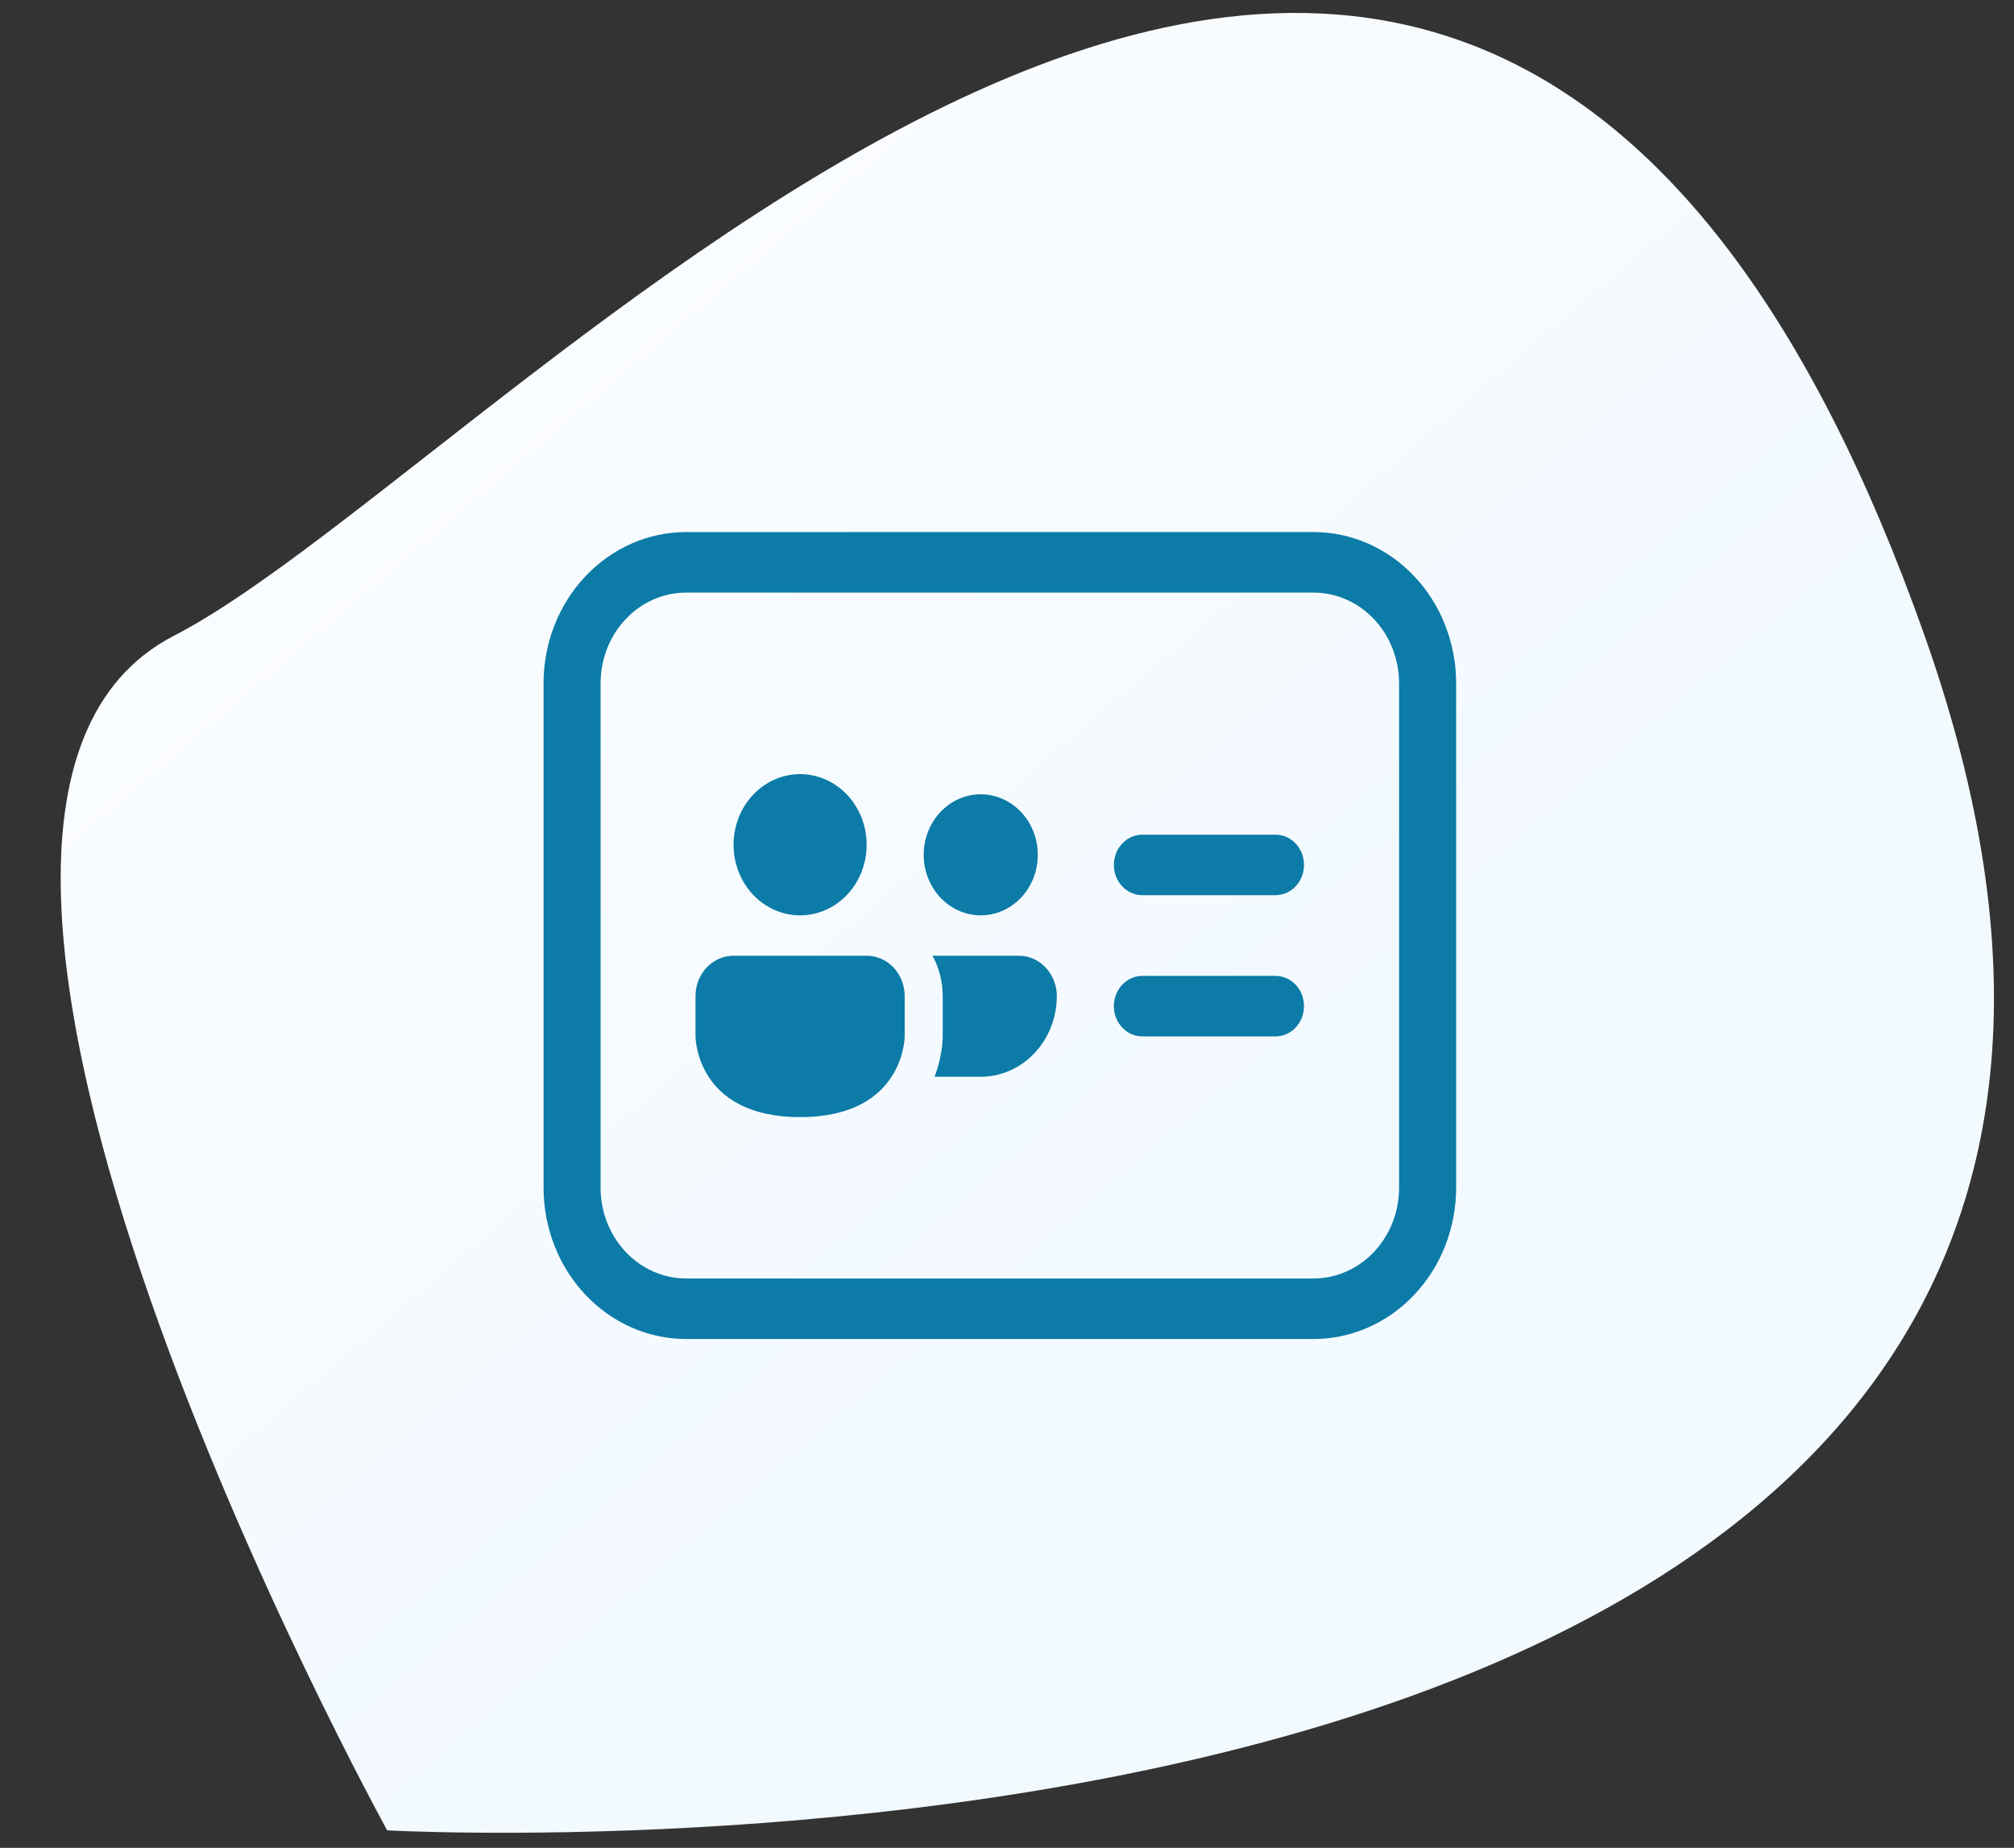 <svg width="97" height="89" viewBox="0 0 97 89" fill="none" xmlns="http://www.w3.org/2000/svg">
<rect x="0" y="0" width="97" height="89" fill="#333333" stroke="none"/>
<path fill-rule="evenodd" clip-rule="evenodd" d="M18.648 88.156C18.648 88.156 -8.318 39.23 8.375 30.622C25.068 22.015 70.439 -32.348 92.696 30.622C114.954 93.593 18.648 88.156 18.648 88.156Z" fill="url(#paint0_linear)"/>
<path d="M53.647 41.658C53.647 41.272 53.791 40.901 54.049 40.628C54.306 40.354 54.656 40.201 55.02 40.201H61.431C61.796 40.201 62.145 40.354 62.403 40.628C62.66 40.901 62.805 41.272 62.805 41.658C62.805 42.045 62.66 42.415 62.403 42.689C62.145 42.962 61.796 43.116 61.431 43.116H55.02C54.656 43.116 54.306 42.962 54.049 42.689C53.791 42.415 53.647 42.045 53.647 41.658Z" fill="#0C7BA7"/>
<path d="M55.02 47.002C54.656 47.002 54.306 47.156 54.049 47.429C53.791 47.702 53.647 48.073 53.647 48.46C53.647 48.846 53.791 49.217 54.049 49.49C54.306 49.764 54.656 49.917 55.02 49.917H61.431C61.796 49.917 62.145 49.764 62.403 49.49C62.66 49.217 62.805 48.846 62.805 48.46C62.805 48.073 62.66 47.702 62.403 47.429C62.145 47.156 61.796 47.002 61.431 47.002H55.02Z" fill="#0C7BA7"/>
<path d="M49.983 41.172C49.983 41.945 49.694 42.687 49.178 43.233C48.663 43.78 47.964 44.087 47.236 44.087C46.507 44.087 45.808 43.78 45.293 43.233C44.777 42.687 44.488 41.945 44.488 41.172C44.488 40.399 44.777 39.658 45.293 39.111C45.808 38.565 46.507 38.257 47.236 38.257C47.964 38.257 48.663 38.565 49.178 39.111C49.694 39.658 49.983 40.399 49.983 41.172Z" fill="#0C7BA7"/>
<path d="M35.33 46.031C34.844 46.031 34.378 46.235 34.034 46.6C33.691 46.964 33.498 47.458 33.498 47.974V49.917C33.498 49.917 33.498 53.804 38.535 53.804C43.572 53.804 43.572 49.917 43.572 49.917V47.974C43.572 47.458 43.379 46.964 43.036 46.6C42.692 46.235 42.226 46.031 41.74 46.031H35.33Z" fill="#0C7BA7"/>
<path d="M41.74 40.687C41.74 41.588 41.403 42.453 40.802 43.091C40.2 43.729 39.385 44.087 38.535 44.087C37.685 44.087 36.87 43.729 36.268 43.091C35.667 42.453 35.33 41.588 35.33 40.687C35.33 39.785 35.667 38.92 36.268 38.282C36.87 37.644 37.685 37.286 38.535 37.286C39.385 37.286 40.2 37.644 40.802 38.282C41.403 38.92 41.74 39.785 41.74 40.687Z" fill="#0C7BA7"/>
<path d="M47.236 51.86H45.01C45.204 51.353 45.33 50.819 45.386 50.275C45.393 50.185 45.398 50.109 45.4 50.049V50.024H45.404V47.974C45.404 47.266 45.224 46.602 44.913 46.031H49.067C49.553 46.031 50.019 46.235 50.362 46.6C50.706 46.964 50.899 47.458 50.899 47.974C50.899 49.005 50.513 49.993 49.826 50.722C49.139 51.451 48.207 51.86 47.236 51.86Z" fill="#0C7BA7"/>
<path d="M26.178 32.913C26.178 30.981 26.902 29.127 28.19 27.761C29.478 26.394 31.226 25.626 33.047 25.626H63.263C65.085 25.626 66.832 26.394 68.12 27.761C69.408 29.127 70.132 30.981 70.132 32.913V57.204C70.132 59.137 69.408 60.991 68.12 62.357C66.832 63.724 65.085 64.492 63.263 64.492H33.049C31.227 64.492 29.48 63.724 28.192 62.357C26.904 60.991 26.18 59.137 26.18 57.204V32.913H26.178ZM33.047 28.541C31.954 28.541 30.906 29.002 30.133 29.822C29.36 30.642 28.926 31.754 28.926 32.913V57.204C28.926 58.364 29.36 59.476 30.133 60.296C30.906 61.116 31.954 61.577 33.047 61.577H63.263C64.356 61.577 65.404 61.116 66.177 60.296C66.95 59.476 67.384 58.364 67.384 57.204V32.913C67.384 31.754 66.95 30.642 66.177 29.822C65.404 29.002 64.356 28.541 63.263 28.541H33.049H33.047Z" fill="#0C7BA7"/>
<defs>
<linearGradient id="paint0_linear" x1="60.124" y1="55.373" x2="6.297" y2="-7.87" gradientUnits="userSpaceOnUse">
<stop stop-color="#F2F9FF"/>
<stop offset="1" stop-color="white"/>
</linearGradient>
</defs>
</svg>
